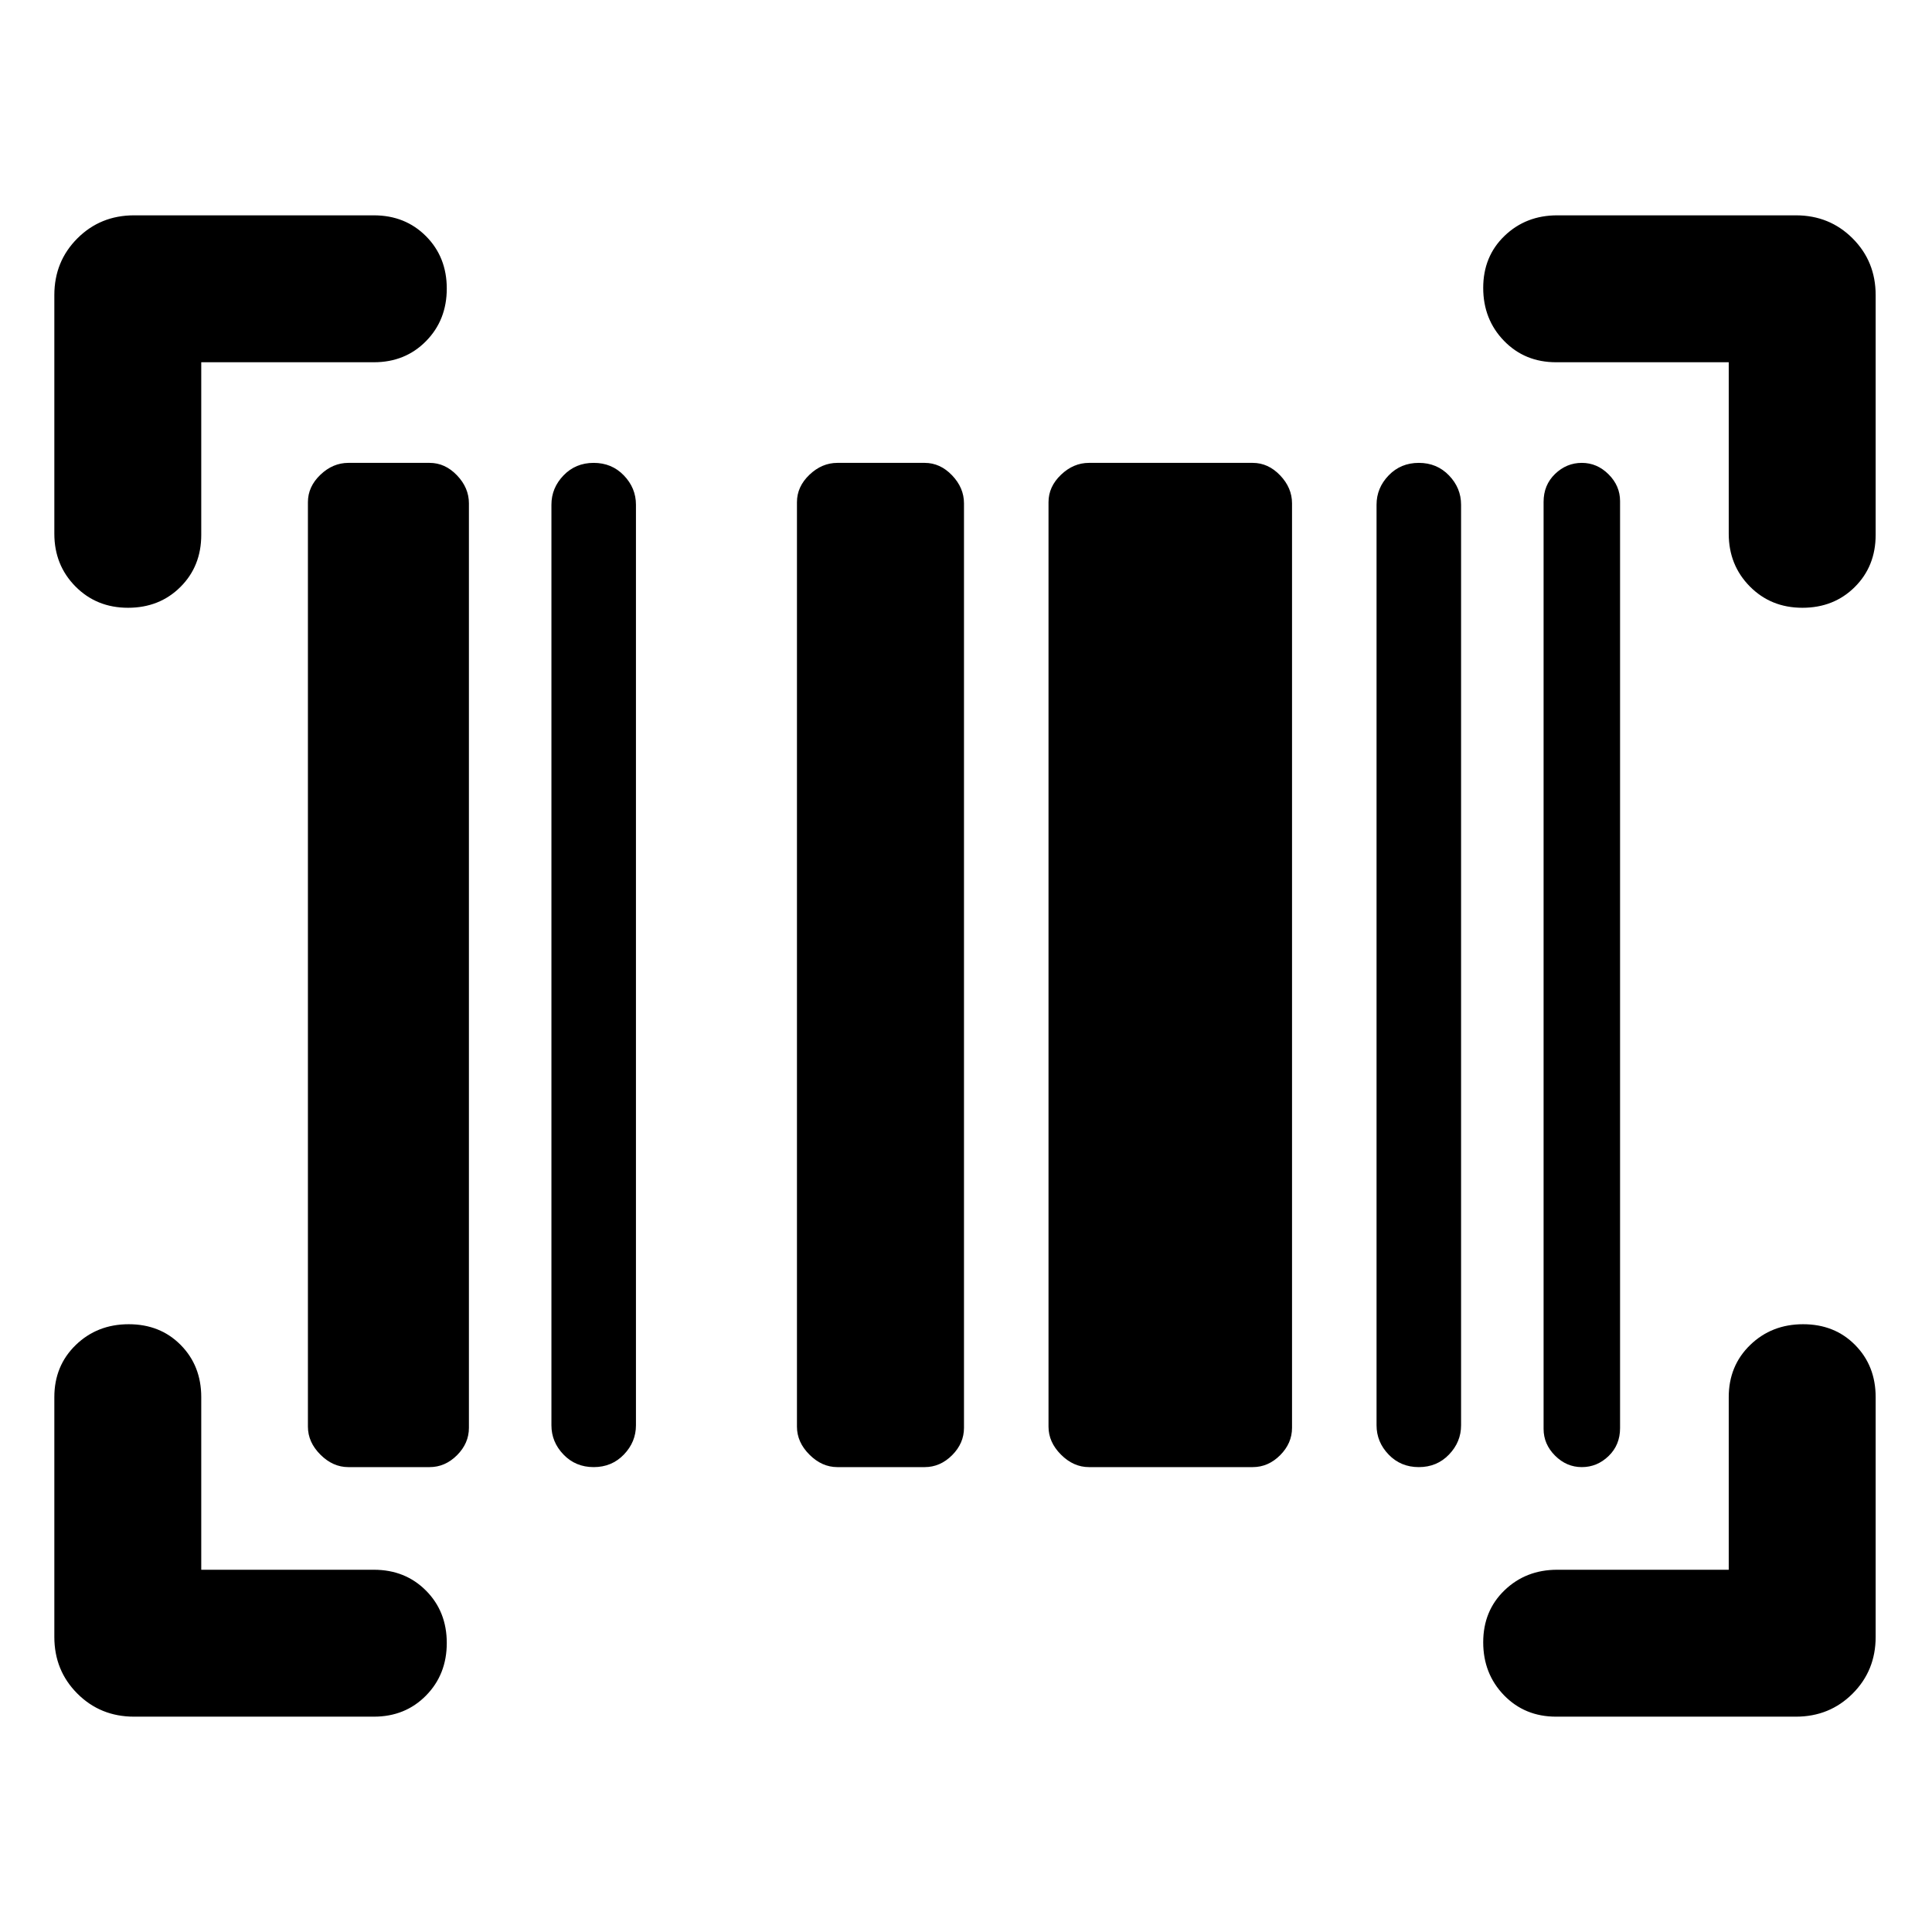<svg xmlns="http://www.w3.org/2000/svg" height="48" viewBox="0 -960 960 960" width="48"><path d="M222-143.61q0 15.65-10.32 26.13Q201.36-107 185.78-107H66.61q-16.71 0-28.16-11.45T27-146.61v-119.17q0-15.58 10.65-25.9Q48.31-302 63.96-302q15.65 0 25.84 10.32 10.2 10.32 10.2 25.9V-180h85.78q15.58 0 25.9 10.37Q222-159.26 222-143.61ZM895.96-302q15.65 0 25.84 10.32 10.2 10.32 10.2 25.9v119.17q0 16.71-11.45 28.16T892.39-107H773.22q-15.58 0-25.9-10.65Q737-128.31 737-143.96q0-15.65 10.6-25.84 10.61-10.2 26.18-10.2H859v-85.78q0-15.58 10.65-25.9Q880.31-302 895.96-302Zm-722.87 71q-7.7 0-13.89-6.2-6.2-6.19-6.2-13.89v-459.39q0-7.69 6.2-13.61 6.19-5.91 13.89-5.91h40.39q7.69 0 13.61 6.2 5.91 6.19 5.91 13.89v459.39q0 7.69-5.91 13.61-5.92 5.91-13.61 5.91h-40.39ZM295-231q-9 0-15-6.24t-6-14.55v-457.42q0-8.32 6-14.55 6-6.24 15-6.24t15 6.24q6 6.23 6 14.55v457.42q0 8.31-6 14.55T295-231Zm121.09 0q-7.7 0-13.89-6.2-6.2-6.19-6.2-13.89v-459.39q0-7.69 6.2-13.61 6.19-5.91 13.89-5.91h43.39q7.69 0 13.61 6.2 5.91 6.19 5.91 13.89v459.39q0 7.69-5.91 13.61-5.92 5.91-13.61 5.91h-43.39Zm125 0q-7.7 0-13.89-6.2-6.2-6.19-6.2-13.89v-459.39q0-7.69 6.2-13.61 6.19-5.91 13.89-5.91h81.39q7.69 0 13.61 6.2 5.91 6.19 5.91 13.89v459.39q0 7.69-5.91 13.61-5.92 5.91-13.61 5.91h-81.39ZM705-231q-9 0-15-6.24t-6-14.55v-457.42q0-8.32 6-14.55 6-6.24 15-6.24t15 6.24q6 6.23 6 14.55v457.42q0 8.31-6 14.55T705-231Zm81 0q-7.6 0-13.3-5.7-5.7-5.7-5.7-13.3v-460.63q0-8.37 5.7-13.87T786-730q7.6 0 13.3 5.7 5.7 5.7 5.7 13.3v460.62q0 8.38-5.7 13.88T786-231ZM222-816.61q0 15.65-10.32 26.13Q201.36-780 185.78-780H100v85.78q0 15.58-10.37 25.9Q79.26-658 63.61-658t-26.13-10.6Q27-679.21 27-694.78v-118.61q0-16.71 11.45-28.16T66.61-853h119.17q15.58 0 25.9 10.37Q222-832.26 222-816.61Zm515-.35q0-15.65 10.6-25.84 10.61-10.2 26.18-10.2h118.61q16.71 0 28.16 11.45T932-813.39v119.17q0 15.58-10.37 25.9Q911.26-658 895.61-658t-26.13-10.6Q859-679.21 859-694.78V-780h-85.78q-15.58 0-25.9-10.65Q737-801.31 737-816.96Z"/></svg>